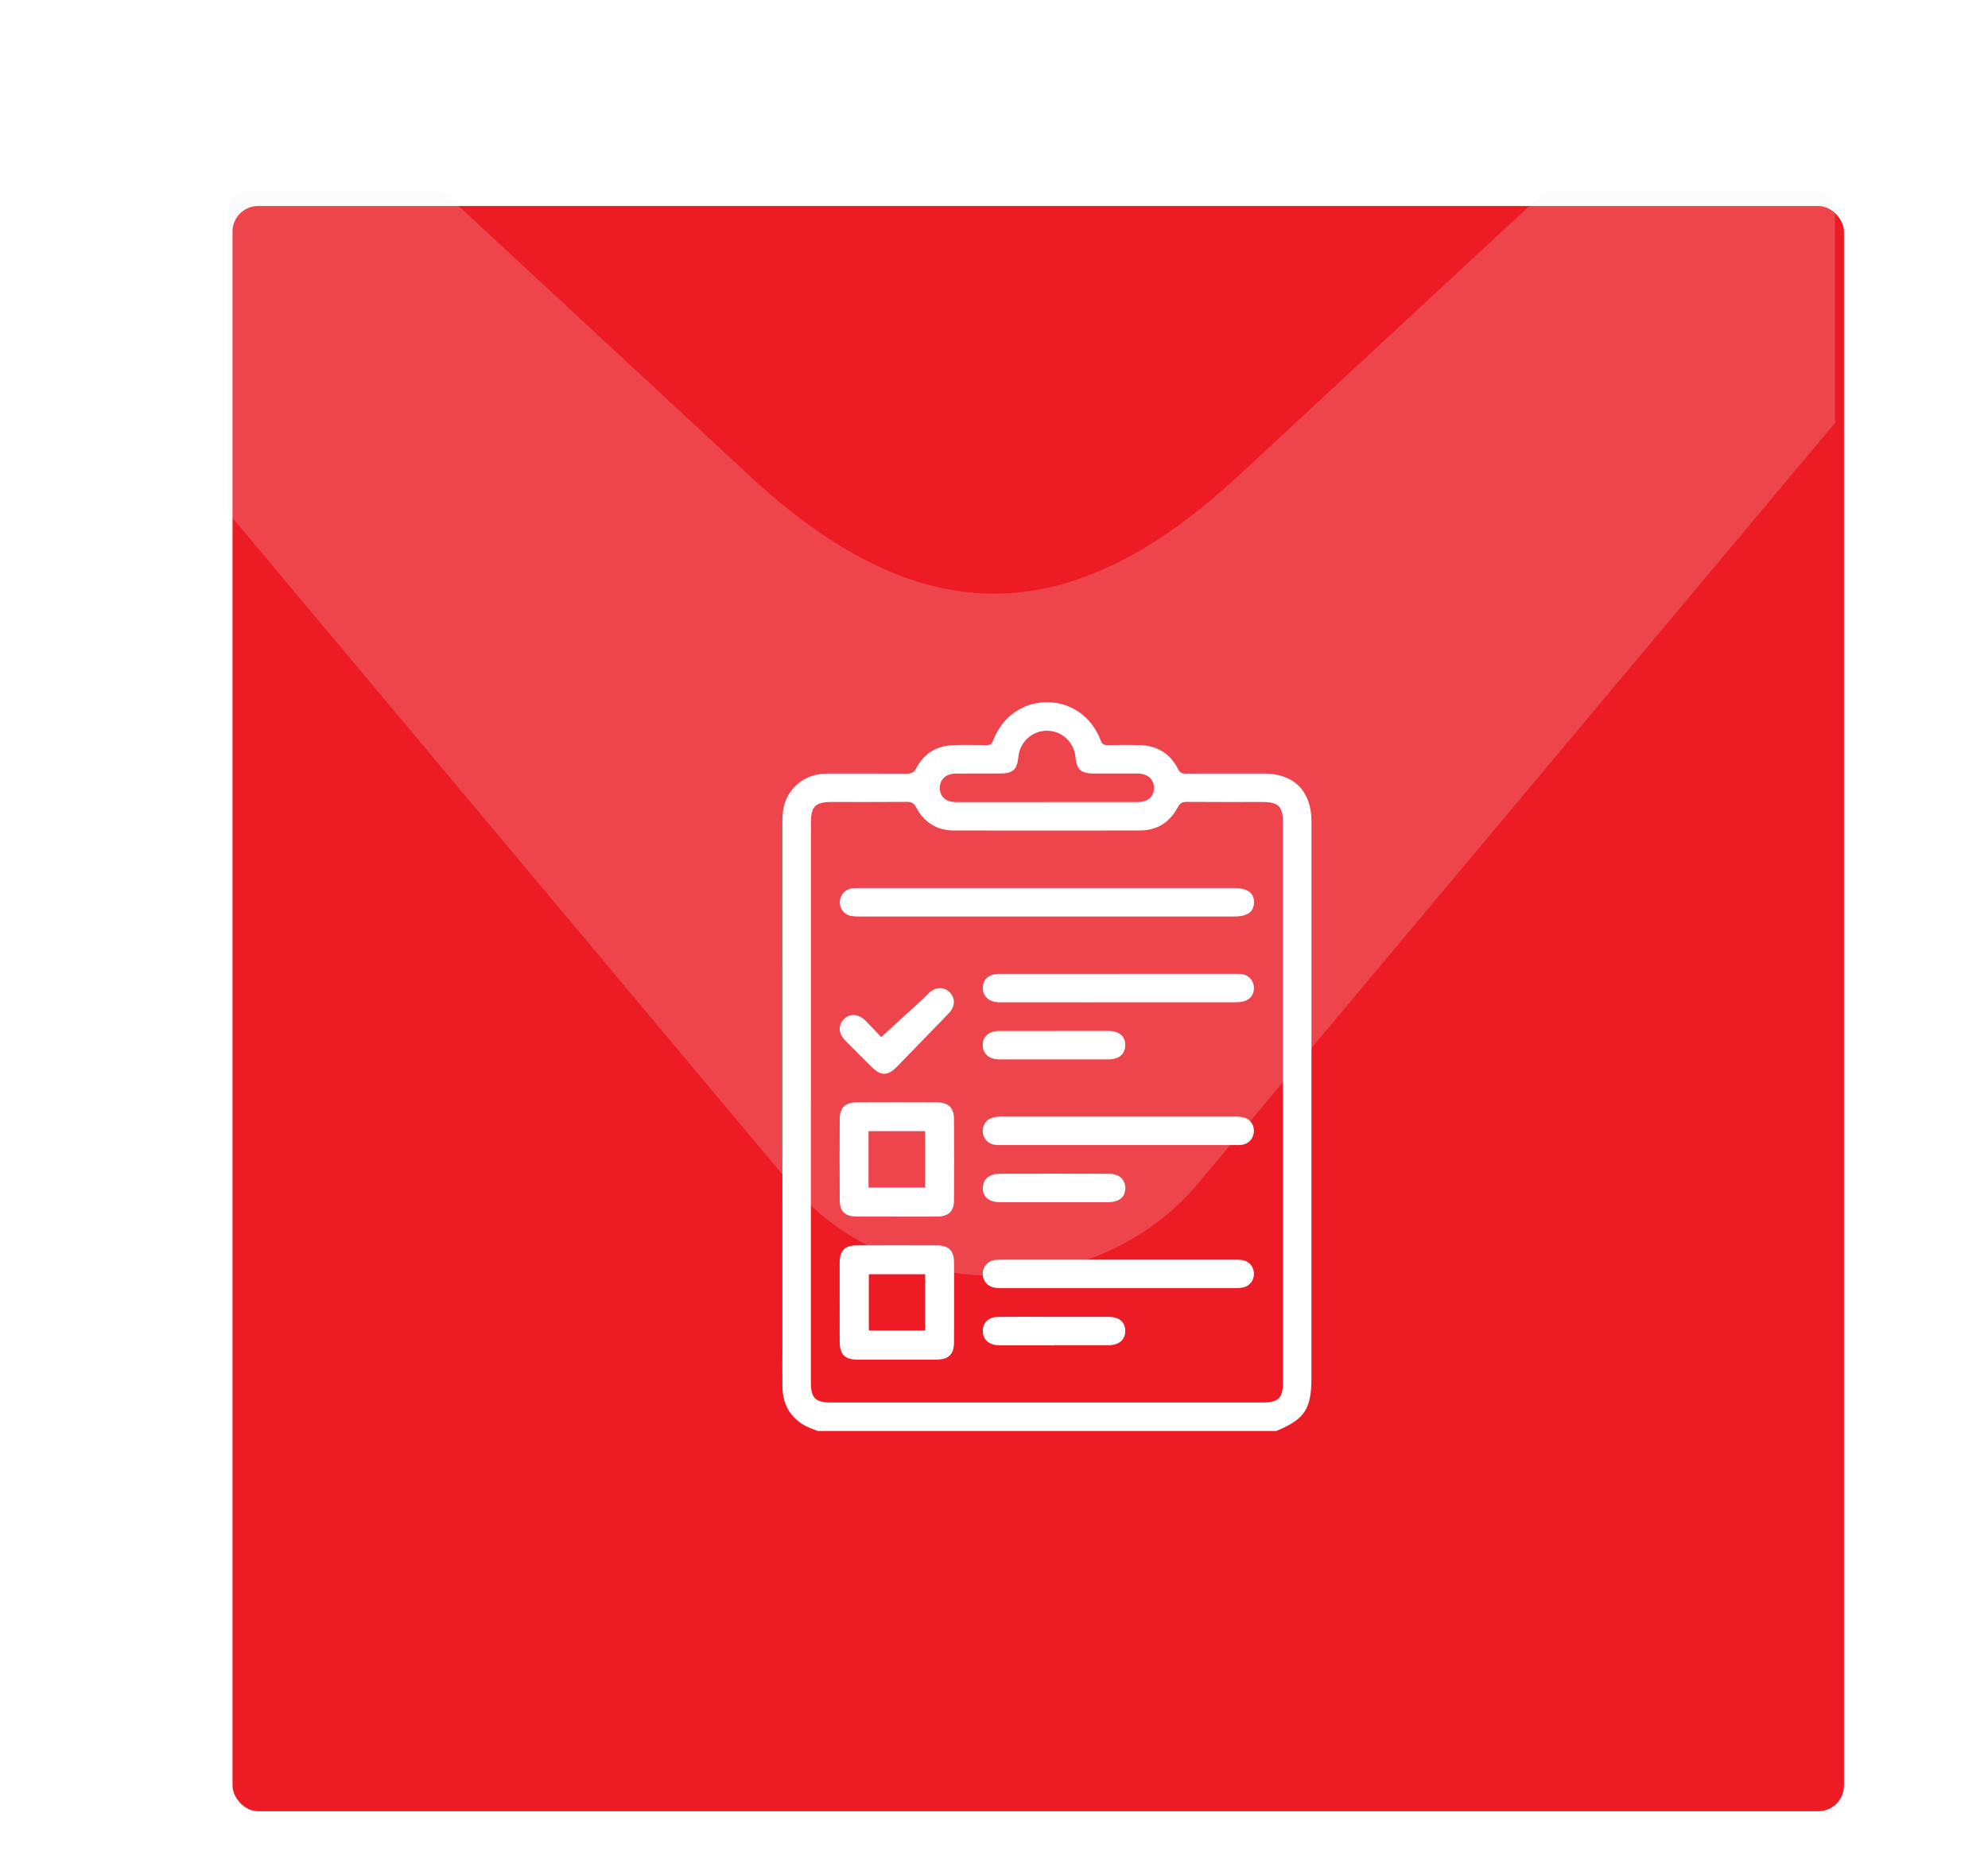 <?xml version="1.0" encoding="UTF-8"?>
<svg id="Capa_1" data-name="Capa 1" xmlns="http://www.w3.org/2000/svg" xmlns:xlink="http://www.w3.org/1999/xlink" viewBox="0 0 578.84 542.55">
  <defs>
    <style>
      .cls-1 {
        clip-path: url(#clippath);
      }

      .cls-2 {
        fill: none;
      }

      .cls-2, .cls-3, .cls-4, .cls-5 {
        stroke-width: 0px;
      }

      .cls-6 {
        opacity: .2;
      }

      .cls-3 {
        fill: #ed1b24;
        filter: url(#drop-shadow-1);
      }

      .cls-4 {
        fill: #fff;
      }

      .cls-5 {
        fill: #efedee;
      }
    </style>
    <filter id="drop-shadow-1" filterUnits="userSpaceOnUse">
      <feOffset dx="2" dy="4"/>
      <feGaussianBlur result="blur" stdDeviation="5"/>
      <feFlood flood-color="#000" flood-opacity=".37"/>
      <feComposite in2="blur" operator="in"/>
      <feComposite in="SourceGraphic"/>
    </filter>
    <clipPath id="clippath">
      <rect class="cls-2" x="66.33" y="55.46" width="467.95" height="328.07" rx="6" ry="6"/>
    </clipPath>
  </defs>
  <rect class="cls-3" x="65.7" y="55.99" width="469.21" height="467.42" rx="7.45" ry="7.45"/>
  <g class="cls-6">
    <g class="cls-1">
      <path class="cls-5" d="m0,69.97l230.08,274.74c14.78,17.65,36.85,26.58,59.01,26.81h.33s.33,0,.33,0c22.16-.23,44.23-9.17,59.01-26.81l230.08-274.74L509.98,0l-149.4,138.56c-49.32,45.74-92.98,45.76-142.32,0L68.86,0,0,69.97Z"/>
    </g>
  </g>
  <g>
    <path class="cls-4" d="m238.09,416.69c-1.26-.52-2.59-.93-3.77-1.59-4.35-2.46-6.43-6.31-6.5-11.25-.05-3.94-.01-7.87-.01-11.81,0-50.98,0-101.96-.01-152.94,0-3.66.79-6.98,3.33-9.73,2.64-2.86,5.97-4.11,9.82-4.11,7.67,0,15.34-.02,23,.02,1.35,0,2.15-.25,2.87-1.63,2.25-4.34,6.02-6.54,10.9-6.68,3.17-.09,6.36-.05,9.53,0,1.05.02,1.52-.3,1.92-1.35,2.65-6.93,8.64-11.14,15.66-11.14,7.03,0,12.99,4.18,15.66,11.13.4,1.04.86,1.37,1.92,1.35,3.04-.06,6.08-.05,9.12-.01,5.22.07,9.16,2.35,11.51,7.05.54,1.07,1.19,1.27,2.25,1.27,7.6-.03,15.2-.02,22.8-.02,8.63,0,13.76,5.16,13.76,13.84,0,54.02,0,108.04,0,162.06,0,9.16-1.97,12.15-10.28,15.54h-133.46Zm-1.99-95.83c0,27.22,0,54.44,0,81.65,0,4.62,1.28,5.88,5.93,5.88,41.86,0,83.73,0,125.59,0,4.64,0,5.93-1.27,5.93-5.89,0-23.35,0-46.7,0-70.05,0-30.95,0-61.9,0-92.84,0-4.83-1.27-6.08-6.17-6.08-7.25,0-14.51.03-21.76-.03-1.31-.01-2.05.3-2.71,1.57-2.31,4.39-6.02,6.75-11.04,6.76-18.03.03-36.06.03-54.09,0-5.01,0-8.73-2.37-11.04-6.76-.66-1.26-1.4-1.58-2.71-1.57-7.25.06-14.51.03-21.76.03-4.91,0-6.16,1.24-6.16,6.09,0,27.08,0,54.16,0,81.24Zm68.55-87.3c8.84,0,17.67.01,26.51,0,3.07,0,4.84-1.55,4.83-4.14,0-2.57-1.82-4.16-4.85-4.18-4.21-.02-8.42,0-12.63,0-3.81,0-5.02-1.12-5.4-4.94-.42-4.24-3.97-7.49-8.22-7.52-4.34-.03-7.95,3.25-8.36,7.6-.34,3.67-1.62,4.85-5.26,4.86-4.35.01-8.7-.03-13.05.02-2.99.03-4.81,1.94-4.55,4.65.22,2.28,1.92,3.65,4.67,3.66,8.77.02,17.53,0,26.3,0Z"/>
    <path class="cls-4" d="m304.83,266.88c-18.09,0-36.17,0-54.26,0-.96,0-1.95,0-2.88-.19-1.94-.39-3.2-2.08-3.16-4.05.04-1.96,1.39-3.59,3.34-3.91.81-.13,1.65-.13,2.48-.13,36.31,0,72.63,0,108.94,0,3.95,0,5.9,1.42,5.84,4.22-.06,2.73-1.97,4.07-5.81,4.07-18.16,0-36.31,0-54.47,0Z"/>
    <path class="cls-4" d="m260.97,354.24c-3.87,0-7.74.03-11.6,0-3.34-.03-4.85-1.48-4.87-4.79-.04-7.87-.05-15.75,0-23.62.02-3.28,1.6-4.82,4.87-4.83,7.87-.03,15.75-.03,23.62,0,3.11.01,4.76,1.61,4.78,4.73.05,7.94.05,15.89,0,23.83-.02,3.15-1.59,4.65-4.78,4.69-4.01.04-8.01.01-12.02.01Zm8.4-24.86h-16.48v16.45h16.48v-16.45Z"/>
    <path class="cls-4" d="m244.48,379.33c0-3.87-.02-7.74,0-11.6.03-3.59,1.46-5.08,5.01-5.09,7.74-.03,15.47-.03,23.21,0,3.57.01,5.07,1.5,5.08,5.03.03,7.74.03,15.47,0,23.21-.01,3.47-1.61,5.02-5.12,5.03-7.67.02-15.33.02-23,0-3.64,0-5.14-1.5-5.17-5.18-.03-3.8,0-7.6,0-11.4Zm8.49-8.28v16.39h16.41v-16.39h-16.41Z"/>
    <path class="cls-4" d="m325.54,333.43c-11.19,0-22.37,0-33.56,0-.76,0-1.53.03-2.28-.06-1.88-.23-3.31-1.69-3.53-3.53-.24-1.97.82-3.77,2.71-4.37.83-.26,1.76-.32,2.65-.32,22.72-.02,45.44-.02,68.16,0,.89,0,1.81.05,2.65.31,1.92.59,2.96,2.36,2.73,4.34-.22,1.86-1.61,3.32-3.48,3.57-.75.1-1.52.06-2.28.06-11.26,0-22.51,0-33.77,0Z"/>
    <path class="cls-4" d="m325.75,283.59c11.26,0,22.51,0,33.77,0,.62,0,1.25-.03,1.86.03,1.99.18,3.46,1.62,3.69,3.58.23,1.99-.81,3.76-2.73,4.33-.97.29-2.04.33-3.06.33-22.44.02-44.89.01-67.33.01-.41,0-.83.01-1.24,0-2.81-.12-4.61-1.84-4.55-4.3.06-2.42,1.8-3.97,4.59-3.97,11.67-.02,23.34,0,35.01,0Z"/>
    <path class="cls-4" d="m325.72,366.81c11.19,0,22.37,0,33.56,0,.76,0,1.52-.02,2.27.08,1.98.24,3.39,1.75,3.54,3.72.16,2.05-1.09,3.81-3.12,4.28-.8.18-1.64.21-2.46.21-22.58.01-45.16.01-67.74,0-.82,0-1.67-.03-2.47-.21-2.03-.45-3.28-2.2-3.15-4.26.13-1.94,1.55-3.48,3.52-3.73.75-.1,1.52-.08,2.27-.08,11.26,0,22.51,0,33.77,0Z"/>
    <path class="cls-4" d="m256.58,301.99c4.34-3.96,8.37-7.63,12.39-11.32.51-.47.95-1,1.45-1.48,1.93-1.84,4.39-1.94,6.08-.26,1.72,1.7,1.65,4.07-.22,6.09-1.41,1.52-2.87,2.98-4.32,4.47-3.6,3.72-7.2,7.45-10.82,11.15-2.66,2.72-4.69,2.7-7.41-.01-2.54-2.53-5.1-5.06-7.61-7.62-2-2.04-2.14-4.49-.4-6.24,1.71-1.72,4.22-1.61,6.23.39,1.76,1.75,3.43,3.58,4.62,4.83Z"/>
    <path class="cls-4" d="m306.82,300.2c5.31,0,10.62-.01,15.93,0,3.08,0,4.88,1.53,4.89,4.1.02,2.58-1.79,4.18-4.83,4.18-10.62.02-21.25.02-31.87,0-2.98,0-4.84-1.68-4.8-4.22.04-2.48,1.82-4.04,4.73-4.05,5.31-.02,10.62,0,15.93,0Z"/>
    <path class="cls-4" d="m306.82,391.74c-5.31,0-10.62.02-15.93-.01-2.87-.02-4.69-1.64-4.73-4.09-.04-2.44,1.67-4.14,4.38-4.17,5.03-.05,10.07-.02,15.1-.02,5.72,0,11.45-.02,17.17,0,3.08.01,4.85,1.56,4.83,4.14-.02,2.54-1.84,4.12-4.89,4.13-5.31.02-10.62,0-15.93,0Z"/>
    <path class="cls-4" d="m306.8,350.06c-5.24,0-10.48.01-15.72,0-3.12-.01-4.9-1.5-4.92-4.05-.03-2.52,1.81-4.21,4.82-4.22,10.62-.03,21.24-.03,31.86,0,3.01,0,4.85,1.69,4.82,4.22-.03,2.55-1.81,4.04-4.92,4.05-5.31.02-10.62,0-15.93,0Z"/>
  </g>
</svg>